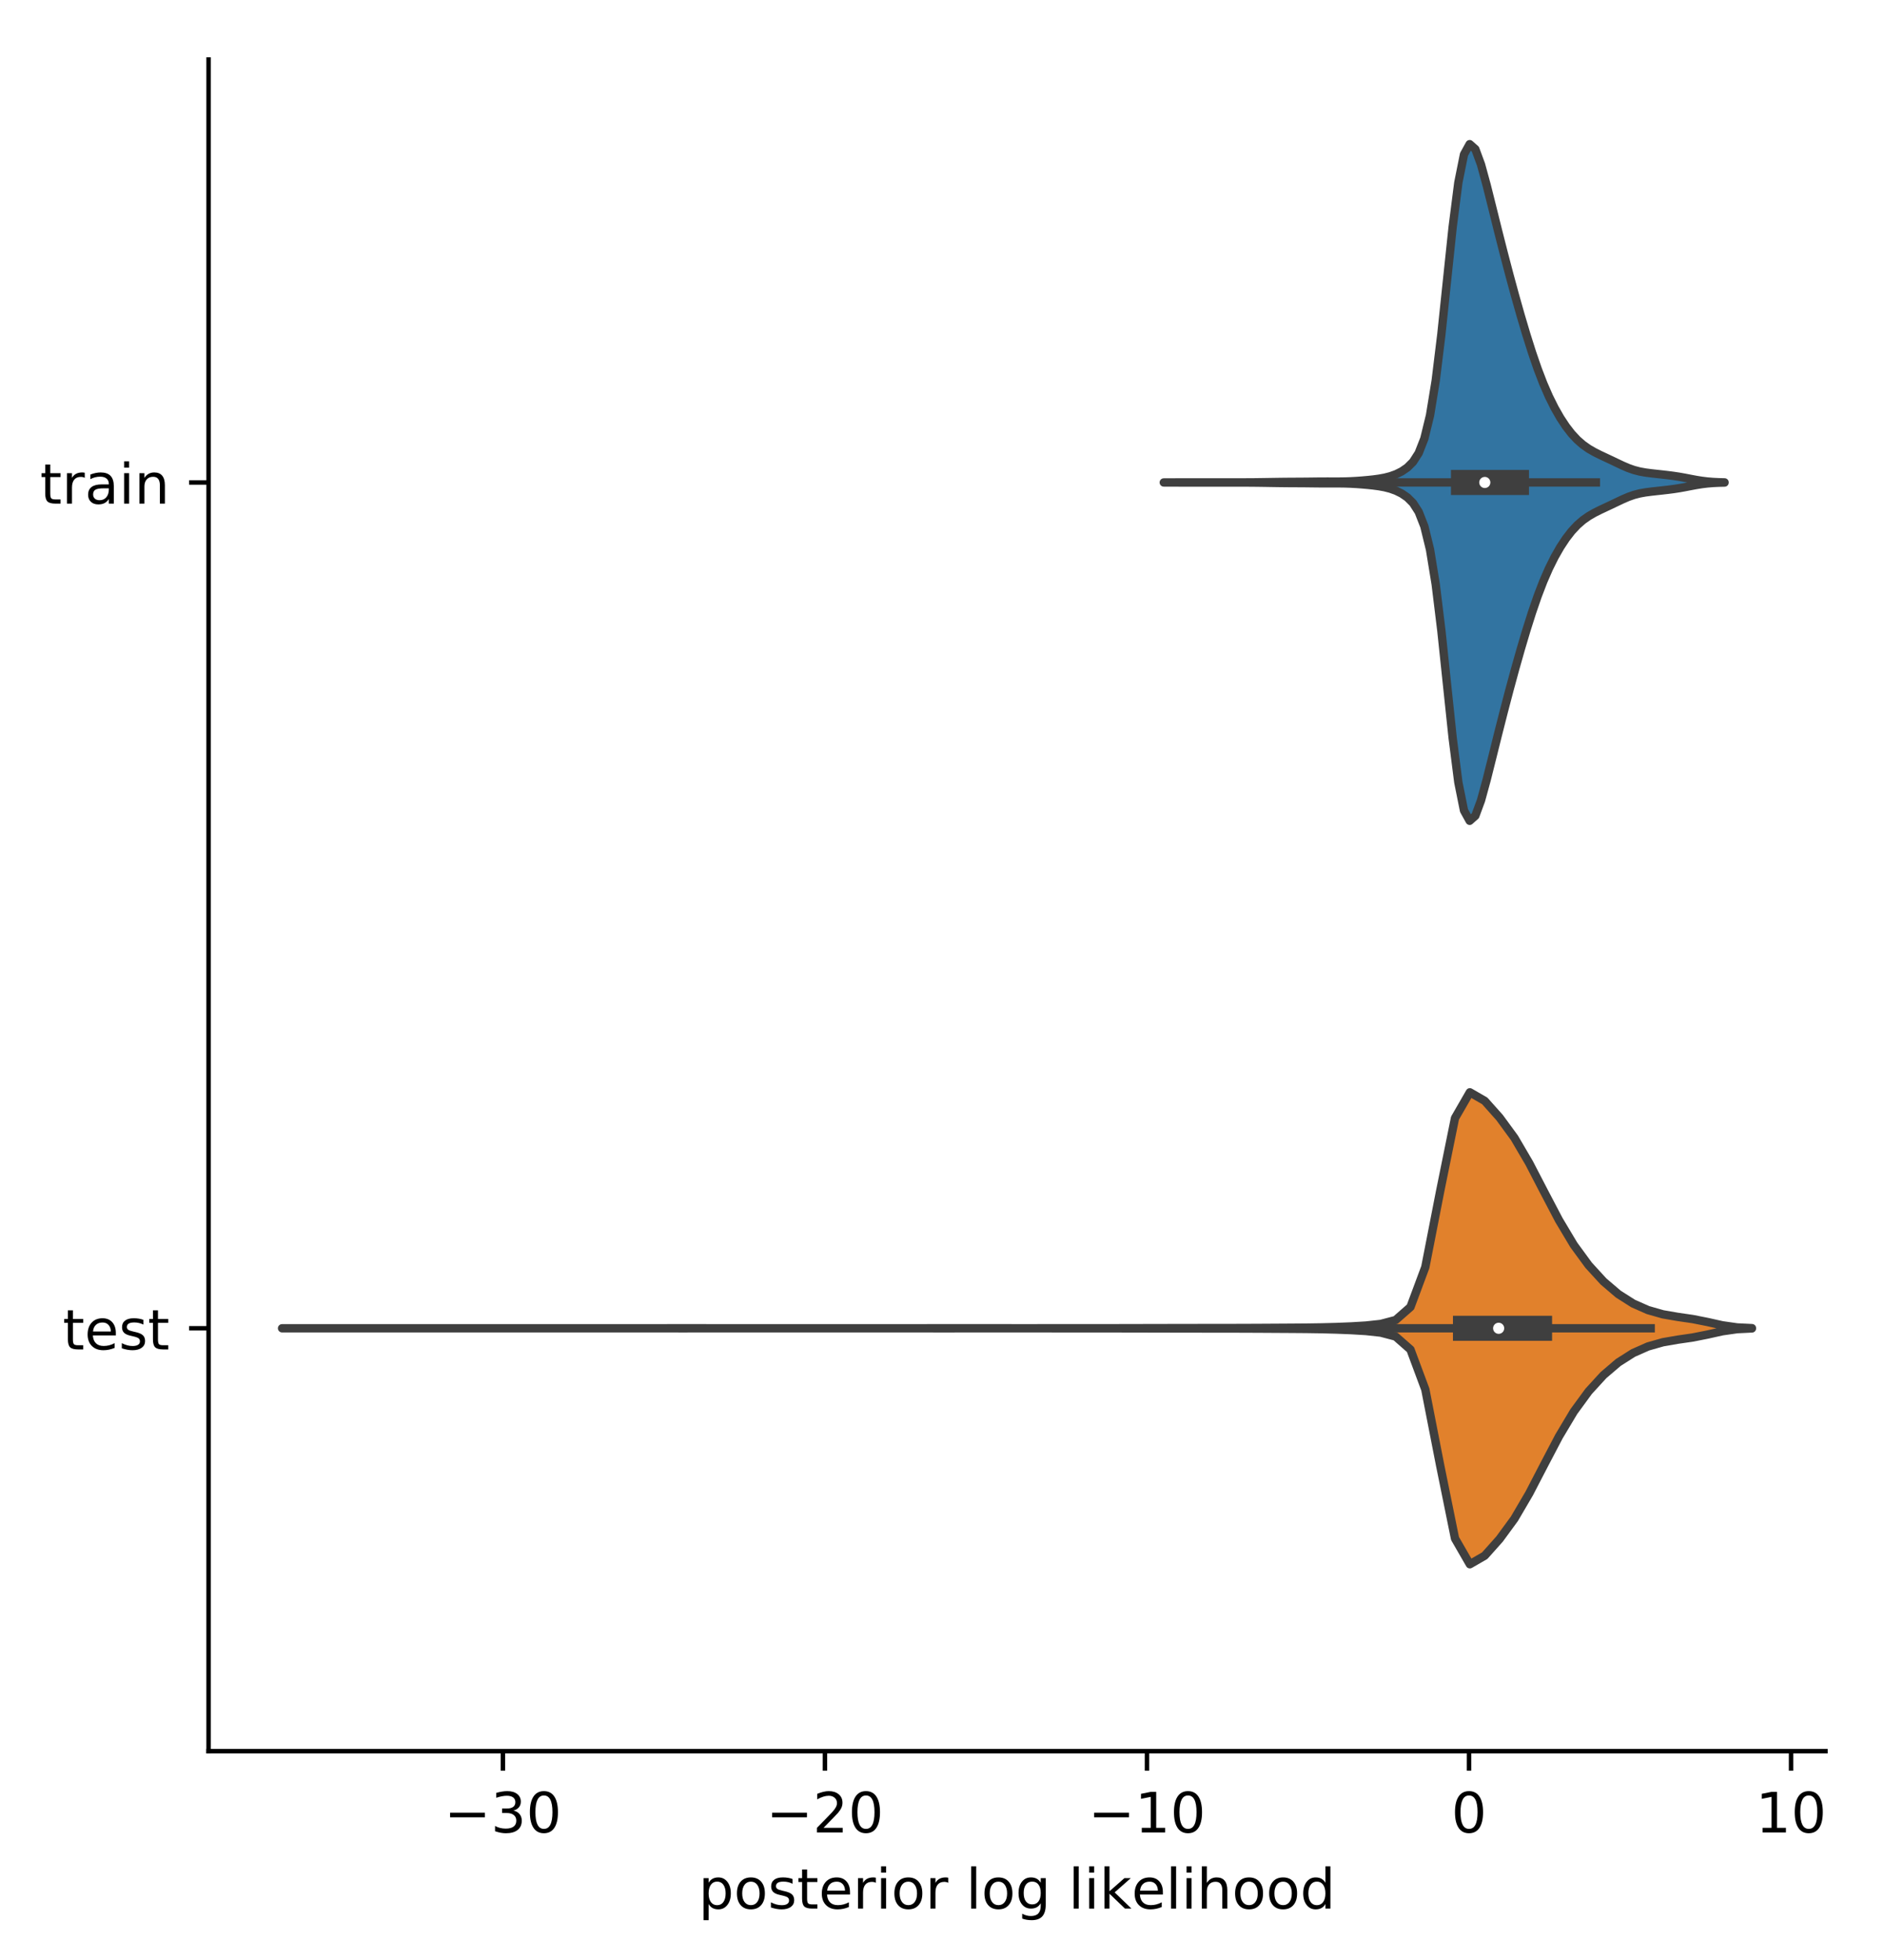<?xml version="1.0" encoding="utf-8" standalone="no"?>
<!DOCTYPE svg PUBLIC "-//W3C//DTD SVG 1.1//EN"
  "http://www.w3.org/Graphics/SVG/1.1/DTD/svg11.dtd">
<!-- Created with matplotlib (https://matplotlib.org/) -->
<svg height="352.156pt" version="1.1" viewBox="0 0 338.7 352.156" width="338.7pt" xmlns="http://www.w3.org/2000/svg" xmlns:xlink="http://www.w3.org/1999/xlink">
 <defs>
  <style type="text/css">
*{stroke-linecap:butt;stroke-linejoin:round;}
  </style>
 </defs>
 <g id="figure_1">
  <g id="patch_1">
   <path d="M 0 352.156 
L 338.7 352.156 
L 338.7 0 
L 0 0 
z
" style="fill:#ffffff;"/>
  </g>
  <g id="axes_1">
   <g id="patch_2">
    <path d="M 37.475 314.6 
L 328 314.6 
L 328 10.7 
L 37.475 10.7 
z
" style="fill:#ffffff;"/>
   </g>
   <g id="PolyCollection_1">
    <defs>
     <path d="M 209.111 -265.479 
L 209.111 -265.483 
L 210.129 -265.486 
L 211.147 -265.489 
L 212.165 -265.493 
L 213.182 -265.496 
L 214.2 -265.497 
L 215.218 -265.497 
L 216.236 -265.496 
L 217.254 -265.495 
L 218.271 -265.495 
L 219.289 -265.497 
L 220.307 -265.498 
L 221.325 -265.497 
L 222.343 -265.496 
L 223.361 -265.496 
L 224.378 -265.5 
L 225.396 -265.507 
L 226.414 -265.52 
L 227.432 -265.535 
L 228.45 -265.551 
L 229.467 -265.567 
L 230.485 -265.58 
L 231.503 -265.59 
L 232.521 -265.596 
L 233.539 -265.601 
L 234.556 -265.609 
L 235.574 -265.62 
L 236.592 -265.633 
L 237.61 -265.642 
L 238.628 -265.643 
L 239.645 -265.64 
L 240.663 -265.641 
L 241.681 -265.656 
L 242.699 -265.691 
L 243.717 -265.746 
L 244.734 -265.82 
L 245.752 -265.909 
L 246.77 -266.017 
L 247.788 -266.155 
L 248.806 -266.341 
L 249.823 -266.602 
L 250.841 -266.966 
L 251.859 -267.469 
L 252.877 -268.165 
L 253.895 -269.181 
L 254.913 -270.769 
L 255.93 -273.363 
L 256.948 -277.531 
L 257.966 -283.756 
L 258.984 -292.072 
L 260.002 -301.76 
L 261.019 -311.399 
L 262.037 -319.349 
L 263.055 -324.416 
L 264.073 -326.261 
L 265.091 -325.36 
L 266.108 -322.607 
L 267.126 -318.889 
L 268.144 -314.824 
L 269.162 -310.731 
L 270.18 -306.727 
L 271.197 -302.845 
L 272.215 -299.098 
L 273.233 -295.5 
L 274.251 -292.071 
L 275.269 -288.852 
L 276.286 -285.896 
L 277.304 -283.245 
L 278.322 -280.909 
L 279.34 -278.866 
L 280.358 -277.085 
L 281.376 -275.543 
L 282.393 -274.23 
L 283.411 -273.139 
L 284.429 -272.252 
L 285.447 -271.536 
L 286.465 -270.948 
L 287.482 -270.437 
L 288.5 -269.959 
L 289.518 -269.482 
L 290.536 -268.994 
L 291.554 -268.514 
L 292.571 -268.076 
L 293.589 -267.718 
L 294.607 -267.453 
L 295.625 -267.269 
L 296.643 -267.135 
L 297.66 -267.021 
L 298.678 -266.911 
L 299.696 -266.794 
L 300.714 -266.662 
L 301.732 -266.506 
L 302.749 -266.325 
L 303.767 -266.128 
L 304.785 -265.937 
L 305.803 -265.774 
L 306.821 -265.651 
L 307.838 -265.569 
L 308.856 -265.521 
L 309.874 -265.497 
L 309.874 -265.465 
L 309.874 -265.465 
L 308.856 -265.441 
L 307.838 -265.394 
L 306.821 -265.312 
L 305.803 -265.189 
L 304.785 -265.025 
L 303.767 -264.835 
L 302.749 -264.638 
L 301.732 -264.456 
L 300.714 -264.3 
L 299.696 -264.169 
L 298.678 -264.052 
L 297.66 -263.941 
L 296.643 -263.828 
L 295.625 -263.694 
L 294.607 -263.509 
L 293.589 -263.245 
L 292.571 -262.886 
L 291.554 -262.449 
L 290.536 -261.968 
L 289.518 -261.481 
L 288.5 -261.003 
L 287.482 -260.526 
L 286.465 -260.015 
L 285.447 -259.426 
L 284.429 -258.711 
L 283.411 -257.824 
L 282.393 -256.733 
L 281.376 -255.419 
L 280.358 -253.877 
L 279.34 -252.096 
L 278.322 -250.053 
L 277.304 -247.717 
L 276.286 -245.067 
L 275.269 -242.111 
L 274.251 -238.891 
L 273.233 -235.462 
L 272.215 -231.864 
L 271.197 -228.118 
L 270.18 -224.236 
L 269.162 -220.231 
L 268.144 -216.138 
L 267.126 -212.074 
L 266.108 -208.355 
L 265.091 -205.603 
L 264.073 -204.701 
L 263.055 -206.547 
L 262.037 -211.613 
L 261.019 -219.564 
L 260.002 -229.202 
L 258.984 -238.89 
L 257.966 -247.206 
L 256.948 -253.432 
L 255.93 -257.599 
L 254.913 -260.194 
L 253.895 -261.782 
L 252.877 -262.797 
L 251.859 -263.494 
L 250.841 -263.996 
L 249.823 -264.361 
L 248.806 -264.622 
L 247.788 -264.808 
L 246.77 -264.945 
L 245.752 -265.053 
L 244.734 -265.143 
L 243.717 -265.216 
L 242.699 -265.272 
L 241.681 -265.307 
L 240.663 -265.322 
L 239.645 -265.323 
L 238.628 -265.32 
L 237.61 -265.321 
L 236.592 -265.33 
L 235.574 -265.342 
L 234.556 -265.354 
L 233.539 -265.361 
L 232.521 -265.366 
L 231.503 -265.372 
L 230.485 -265.382 
L 229.467 -265.395 
L 228.45 -265.411 
L 227.432 -265.428 
L 226.414 -265.443 
L 225.396 -265.455 
L 224.378 -265.463 
L 223.361 -265.466 
L 222.343 -265.466 
L 221.325 -265.465 
L 220.307 -265.465 
L 219.289 -265.466 
L 218.271 -265.467 
L 217.254 -265.468 
L 216.236 -265.467 
L 215.218 -265.466 
L 214.2 -265.465 
L 213.182 -265.467 
L 212.165 -265.47 
L 211.147 -265.474 
L 210.129 -265.477 
L 209.111 -265.479 
z
" id="m312f01396f" style="stroke:#3f3f3f;stroke-width:1.5;"/>
    </defs>
    <g clip-path="url(#p34de6cd7ca)">
     <use style="fill:#3274a1;stroke:#3f3f3f;stroke-width:1.5;" x="0" xlink:href="#m312f01396f" y="352.156"/>
    </g>
   </g>
   <g id="PolyCollection_2">
    <defs>
     <path d="M 50.681 -113.531 
L 50.681 -113.531 
L 53.348 -113.532 
L 56.016 -113.532 
L 58.684 -113.532 
L 61.352 -113.532 
L 64.02 -113.531 
L 66.688 -113.531 
L 69.355 -113.531 
L 72.023 -113.531 
L 74.691 -113.531 
L 77.359 -113.531 
L 80.027 -113.531 
L 82.694 -113.532 
L 85.362 -113.532 
L 88.03 -113.532 
L 90.698 -113.532 
L 93.366 -113.531 
L 96.034 -113.531 
L 98.701 -113.531 
L 101.369 -113.531 
L 104.037 -113.531 
L 106.705 -113.531 
L 109.373 -113.531 
L 112.04 -113.531 
L 114.708 -113.532 
L 117.376 -113.533 
L 120.044 -113.535 
L 122.712 -113.536 
L 125.379 -113.536 
L 128.047 -113.534 
L 130.715 -113.533 
L 133.383 -113.533 
L 136.051 -113.533 
L 138.719 -113.532 
L 141.386 -113.532 
L 144.054 -113.531 
L 146.722 -113.531 
L 149.39 -113.532 
L 152.058 -113.533 
L 154.725 -113.533 
L 157.393 -113.533 
L 160.061 -113.533 
L 162.729 -113.533 
L 165.397 -113.534 
L 168.065 -113.536 
L 170.732 -113.537 
L 173.4 -113.536 
L 176.068 -113.535 
L 178.736 -113.535 
L 181.404 -113.535 
L 184.071 -113.534 
L 186.739 -113.535 
L 189.407 -113.537 
L 192.075 -113.538 
L 194.743 -113.539 
L 197.41 -113.54 
L 200.078 -113.542 
L 202.746 -113.547 
L 205.414 -113.553 
L 208.082 -113.558 
L 210.75 -113.564 
L 213.417 -113.569 
L 216.085 -113.572 
L 218.753 -113.574 
L 221.421 -113.578 
L 224.089 -113.586 
L 226.756 -113.598 
L 229.424 -113.614 
L 232.092 -113.63 
L 234.76 -113.65 
L 237.428 -113.69 
L 240.096 -113.759 
L 242.763 -113.863 
L 245.431 -114.022 
L 248.099 -114.31 
L 250.767 -115.012 
L 253.435 -117.35 
L 256.102 -124.517 
L 258.77 -138.163 
L 261.438 -151.293 
L 264.106 -155.923 
L 266.774 -154.388 
L 269.441 -151.397 
L 272.109 -147.754 
L 274.777 -143.197 
L 277.445 -138.057 
L 280.113 -132.971 
L 282.781 -128.505 
L 285.448 -124.86 
L 288.116 -121.946 
L 290.784 -119.668 
L 293.452 -117.976 
L 296.12 -116.798 
L 298.787 -116.039 
L 301.455 -115.577 
L 304.123 -115.192 
L 306.791 -114.663 
L 309.459 -114.068 
L 312.127 -113.686 
L 314.794 -113.556 
L 314.794 -113.506 
L 314.794 -113.506 
L 312.127 -113.376 
L 309.459 -112.994 
L 306.791 -112.399 
L 304.123 -111.87 
L 301.455 -111.485 
L 298.787 -111.023 
L 296.12 -110.265 
L 293.452 -109.087 
L 290.784 -107.394 
L 288.116 -105.117 
L 285.448 -102.203 
L 282.781 -98.558 
L 280.113 -94.092 
L 277.445 -89.005 
L 274.777 -83.865 
L 272.109 -79.308 
L 269.441 -75.666 
L 266.774 -72.675 
L 264.106 -71.139 
L 261.438 -75.769 
L 258.77 -88.899 
L 256.102 -102.545 
L 253.435 -109.712 
L 250.767 -112.051 
L 248.099 -112.753 
L 245.431 -113.041 
L 242.763 -113.2 
L 240.096 -113.303 
L 237.428 -113.373 
L 234.76 -113.412 
L 232.092 -113.433 
L 229.424 -113.448 
L 226.756 -113.464 
L 224.089 -113.477 
L 221.421 -113.485 
L 218.753 -113.489 
L 216.085 -113.49 
L 213.417 -113.493 
L 210.75 -113.498 
L 208.082 -113.504 
L 205.414 -113.51 
L 202.746 -113.515 
L 200.078 -113.52 
L 197.41 -113.523 
L 194.743 -113.524 
L 192.075 -113.525 
L 189.407 -113.526 
L 186.739 -113.528 
L 184.071 -113.528 
L 181.404 -113.528 
L 178.736 -113.527 
L 176.068 -113.527 
L 173.4 -113.527 
L 170.732 -113.526 
L 168.065 -113.526 
L 165.397 -113.528 
L 162.729 -113.529 
L 160.061 -113.529 
L 157.393 -113.529 
L 154.725 -113.529 
L 152.058 -113.53 
L 149.39 -113.531 
L 146.722 -113.531 
L 144.054 -113.531 
L 141.386 -113.531 
L 138.719 -113.53 
L 136.051 -113.529 
L 133.383 -113.529 
L 130.715 -113.53 
L 128.047 -113.529 
L 125.379 -113.527 
L 122.712 -113.526 
L 120.044 -113.527 
L 117.376 -113.53 
L 114.708 -113.531 
L 112.04 -113.531 
L 109.373 -113.531 
L 106.705 -113.531 
L 104.037 -113.531 
L 101.369 -113.531 
L 98.701 -113.531 
L 96.034 -113.531 
L 93.366 -113.531 
L 90.698 -113.531 
L 88.03 -113.53 
L 85.362 -113.53 
L 82.694 -113.531 
L 80.027 -113.531 
L 77.359 -113.531 
L 74.691 -113.531 
L 72.023 -113.531 
L 69.355 -113.531 
L 66.688 -113.531 
L 64.02 -113.531 
L 61.352 -113.531 
L 58.684 -113.53 
L 56.016 -113.53 
L 53.348 -113.531 
L 50.681 -113.531 
z
" id="m647c53ff6c" style="stroke:#3f3f3f;stroke-width:1.5;"/>
    </defs>
    <g clip-path="url(#p34de6cd7ca)">
     <use style="fill:#e1812c;stroke:#3f3f3f;stroke-width:1.5;" x="0" xlink:href="#m647c53ff6c" y="352.156"/>
    </g>
   </g>
   <g id="matplotlib.axis_1">
    <g id="xtick_1">
     <g id="line2d_1">
      <defs>
       <path d="M 0 0 
L 0 3.5 
" id="mb2d7ce59ad" style="stroke:#000000;stroke-width:0.8;"/>
      </defs>
      <g>
       <use style="stroke:#000000;stroke-width:0.8;" x="90.365" xlink:href="#mb2d7ce59ad" y="314.6"/>
      </g>
     </g>
     <g id="text_1">
      <!-- −30 -->
      <defs>
       <path d="M 10.594 35.5 
L 73.188 35.5 
L 73.188 27.203 
L 10.594 27.203 
z
" id="DejaVuSans-8722"/>
       <path d="M 40.578 39.312 
Q 47.656 37.797 51.625 33 
Q 55.609 28.219 55.609 21.188 
Q 55.609 10.406 48.188 4.484 
Q 40.766 -1.422 27.094 -1.422 
Q 22.516 -1.422 17.656 -0.516 
Q 12.797 0.391 7.625 2.203 
L 7.625 11.719 
Q 11.719 9.328 16.594 8.109 
Q 21.484 6.891 26.812 6.891 
Q 36.078 6.891 40.938 10.547 
Q 45.797 14.203 45.797 21.188 
Q 45.797 27.641 41.281 31.266 
Q 36.766 34.906 28.719 34.906 
L 20.219 34.906 
L 20.219 43.016 
L 29.109 43.016 
Q 36.375 43.016 40.234 45.922 
Q 44.094 48.828 44.094 54.297 
Q 44.094 59.906 40.109 62.906 
Q 36.141 65.922 28.719 65.922 
Q 24.656 65.922 20.016 65.031 
Q 15.375 64.156 9.812 62.312 
L 9.812 71.094 
Q 15.438 72.656 20.344 73.438 
Q 25.25 74.219 29.594 74.219 
Q 40.828 74.219 47.359 69.109 
Q 53.906 64.016 53.906 55.328 
Q 53.906 49.266 50.438 45.094 
Q 46.969 40.922 40.578 39.312 
z
" id="DejaVuSans-51"/>
       <path d="M 31.781 66.406 
Q 24.172 66.406 20.328 58.906 
Q 16.5 51.422 16.5 36.375 
Q 16.5 21.391 20.328 13.891 
Q 24.172 6.391 31.781 6.391 
Q 39.453 6.391 43.281 13.891 
Q 47.125 21.391 47.125 36.375 
Q 47.125 51.422 43.281 58.906 
Q 39.453 66.406 31.781 66.406 
z
M 31.781 74.219 
Q 44.047 74.219 50.516 64.516 
Q 56.984 54.828 56.984 36.375 
Q 56.984 17.969 50.516 8.266 
Q 44.047 -1.422 31.781 -1.422 
Q 19.531 -1.422 13.062 8.266 
Q 6.594 17.969 6.594 36.375 
Q 6.594 54.828 13.062 64.516 
Q 19.531 74.219 31.781 74.219 
z
" id="DejaVuSans-48"/>
      </defs>
      <g transform="translate(79.812 329.198)scale(0.1 -0.1)">
       <use xlink:href="#DejaVuSans-8722"/>
       <use x="83.789" xlink:href="#DejaVuSans-51"/>
       <use x="147.412" xlink:href="#DejaVuSans-48"/>
      </g>
     </g>
    </g>
    <g id="xtick_2">
     <g id="line2d_2">
      <g>
       <use style="stroke:#000000;stroke-width:0.8;" x="148.229" xlink:href="#mb2d7ce59ad" y="314.6"/>
      </g>
     </g>
     <g id="text_2">
      <!-- −20 -->
      <defs>
       <path d="M 19.188 8.297 
L 53.609 8.297 
L 53.609 0 
L 7.328 0 
L 7.328 8.297 
Q 12.938 14.109 22.625 23.891 
Q 32.328 33.688 34.812 36.531 
Q 39.547 41.844 41.422 45.531 
Q 43.312 49.219 43.312 52.781 
Q 43.312 58.594 39.234 62.25 
Q 35.156 65.922 28.609 65.922 
Q 23.969 65.922 18.812 64.312 
Q 13.672 62.703 7.812 59.422 
L 7.812 69.391 
Q 13.766 71.781 18.938 73 
Q 24.125 74.219 28.422 74.219 
Q 39.75 74.219 46.484 68.547 
Q 53.219 62.891 53.219 53.422 
Q 53.219 48.922 51.531 44.891 
Q 49.859 40.875 45.406 35.406 
Q 44.188 33.984 37.641 27.219 
Q 31.109 20.453 19.188 8.297 
z
" id="DejaVuSans-50"/>
      </defs>
      <g transform="translate(137.677 329.198)scale(0.1 -0.1)">
       <use xlink:href="#DejaVuSans-8722"/>
       <use x="83.789" xlink:href="#DejaVuSans-50"/>
       <use x="147.412" xlink:href="#DejaVuSans-48"/>
      </g>
     </g>
    </g>
    <g id="xtick_3">
     <g id="line2d_3">
      <g>
       <use style="stroke:#000000;stroke-width:0.8;" x="206.094" xlink:href="#mb2d7ce59ad" y="314.6"/>
      </g>
     </g>
     <g id="text_3">
      <!-- −10 -->
      <defs>
       <path d="M 12.406 8.297 
L 28.516 8.297 
L 28.516 63.922 
L 10.984 60.406 
L 10.984 69.391 
L 28.422 72.906 
L 38.281 72.906 
L 38.281 8.297 
L 54.391 8.297 
L 54.391 0 
L 12.406 0 
z
" id="DejaVuSans-49"/>
      </defs>
      <g transform="translate(195.541 329.198)scale(0.1 -0.1)">
       <use xlink:href="#DejaVuSans-8722"/>
       <use x="83.789" xlink:href="#DejaVuSans-49"/>
       <use x="147.412" xlink:href="#DejaVuSans-48"/>
      </g>
     </g>
    </g>
    <g id="xtick_4">
     <g id="line2d_4">
      <g>
       <use style="stroke:#000000;stroke-width:0.8;" x="263.958" xlink:href="#mb2d7ce59ad" y="314.6"/>
      </g>
     </g>
     <g id="text_4">
      <!-- 0 -->
      <g transform="translate(260.777 329.198)scale(0.1 -0.1)">
       <use xlink:href="#DejaVuSans-48"/>
      </g>
     </g>
    </g>
    <g id="xtick_5">
     <g id="line2d_5">
      <g>
       <use style="stroke:#000000;stroke-width:0.8;" x="321.823" xlink:href="#mb2d7ce59ad" y="314.6"/>
      </g>
     </g>
     <g id="text_5">
      <!-- 10 -->
      <g transform="translate(315.46 329.198)scale(0.1 -0.1)">
       <use xlink:href="#DejaVuSans-49"/>
       <use x="63.623" xlink:href="#DejaVuSans-48"/>
      </g>
     </g>
    </g>
    <g id="text_6">
     <!-- posterior log likelihood -->
     <defs>
      <path d="M 18.109 8.203 
L 18.109 -20.797 
L 9.078 -20.797 
L 9.078 54.688 
L 18.109 54.688 
L 18.109 46.391 
Q 20.953 51.266 25.266 53.625 
Q 29.594 56 35.594 56 
Q 45.562 56 51.781 48.094 
Q 58.016 40.188 58.016 27.297 
Q 58.016 14.406 51.781 6.484 
Q 45.562 -1.422 35.594 -1.422 
Q 29.594 -1.422 25.266 0.953 
Q 20.953 3.328 18.109 8.203 
z
M 48.688 27.297 
Q 48.688 37.203 44.609 42.844 
Q 40.531 48.484 33.406 48.484 
Q 26.266 48.484 22.188 42.844 
Q 18.109 37.203 18.109 27.297 
Q 18.109 17.391 22.188 11.75 
Q 26.266 6.109 33.406 6.109 
Q 40.531 6.109 44.609 11.75 
Q 48.688 17.391 48.688 27.297 
z
" id="DejaVuSans-112"/>
      <path d="M 30.609 48.391 
Q 23.391 48.391 19.188 42.75 
Q 14.984 37.109 14.984 27.297 
Q 14.984 17.484 19.156 11.844 
Q 23.344 6.203 30.609 6.203 
Q 37.797 6.203 41.984 11.859 
Q 46.188 17.531 46.188 27.297 
Q 46.188 37.016 41.984 42.703 
Q 37.797 48.391 30.609 48.391 
z
M 30.609 56 
Q 42.328 56 49.016 48.375 
Q 55.719 40.766 55.719 27.297 
Q 55.719 13.875 49.016 6.219 
Q 42.328 -1.422 30.609 -1.422 
Q 18.844 -1.422 12.172 6.219 
Q 5.516 13.875 5.516 27.297 
Q 5.516 40.766 12.172 48.375 
Q 18.844 56 30.609 56 
z
" id="DejaVuSans-111"/>
      <path d="M 44.281 53.078 
L 44.281 44.578 
Q 40.484 46.531 36.375 47.5 
Q 32.281 48.484 27.875 48.484 
Q 21.188 48.484 17.844 46.438 
Q 14.5 44.391 14.5 40.281 
Q 14.5 37.156 16.891 35.375 
Q 19.281 33.594 26.516 31.984 
L 29.594 31.297 
Q 39.156 29.25 43.188 25.516 
Q 47.219 21.781 47.219 15.094 
Q 47.219 7.469 41.188 3.016 
Q 35.156 -1.422 24.609 -1.422 
Q 20.219 -1.422 15.453 -0.562 
Q 10.688 0.297 5.422 2 
L 5.422 11.281 
Q 10.406 8.688 15.234 7.391 
Q 20.062 6.109 24.812 6.109 
Q 31.156 6.109 34.562 8.281 
Q 37.984 10.453 37.984 14.406 
Q 37.984 18.062 35.516 20.016 
Q 33.062 21.969 24.703 23.781 
L 21.578 24.516 
Q 13.234 26.266 9.516 29.906 
Q 5.812 33.547 5.812 39.891 
Q 5.812 47.609 11.281 51.797 
Q 16.75 56 26.812 56 
Q 31.781 56 36.172 55.266 
Q 40.578 54.547 44.281 53.078 
z
" id="DejaVuSans-115"/>
      <path d="M 18.312 70.219 
L 18.312 54.688 
L 36.812 54.688 
L 36.812 47.703 
L 18.312 47.703 
L 18.312 18.016 
Q 18.312 11.328 20.141 9.422 
Q 21.969 7.516 27.594 7.516 
L 36.812 7.516 
L 36.812 0 
L 27.594 0 
Q 17.188 0 13.234 3.875 
Q 9.281 7.766 9.281 18.016 
L 9.281 47.703 
L 2.688 47.703 
L 2.688 54.688 
L 9.281 54.688 
L 9.281 70.219 
z
" id="DejaVuSans-116"/>
      <path d="M 56.203 29.594 
L 56.203 25.203 
L 14.891 25.203 
Q 15.484 15.922 20.484 11.062 
Q 25.484 6.203 34.422 6.203 
Q 39.594 6.203 44.453 7.469 
Q 49.312 8.734 54.109 11.281 
L 54.109 2.781 
Q 49.266 0.734 44.188 -0.344 
Q 39.109 -1.422 33.891 -1.422 
Q 20.797 -1.422 13.156 6.188 
Q 5.516 13.812 5.516 26.812 
Q 5.516 40.234 12.766 48.109 
Q 20.016 56 32.328 56 
Q 43.359 56 49.781 48.891 
Q 56.203 41.797 56.203 29.594 
z
M 47.219 32.234 
Q 47.125 39.594 43.094 43.984 
Q 39.062 48.391 32.422 48.391 
Q 24.906 48.391 20.391 44.141 
Q 15.875 39.891 15.188 32.172 
z
" id="DejaVuSans-101"/>
      <path d="M 41.109 46.297 
Q 39.594 47.172 37.812 47.578 
Q 36.031 48 33.891 48 
Q 26.266 48 22.188 43.047 
Q 18.109 38.094 18.109 28.812 
L 18.109 0 
L 9.078 0 
L 9.078 54.688 
L 18.109 54.688 
L 18.109 46.188 
Q 20.953 51.172 25.484 53.578 
Q 30.031 56 36.531 56 
Q 37.453 56 38.578 55.875 
Q 39.703 55.766 41.062 55.516 
z
" id="DejaVuSans-114"/>
      <path d="M 9.422 54.688 
L 18.406 54.688 
L 18.406 0 
L 9.422 0 
z
M 9.422 75.984 
L 18.406 75.984 
L 18.406 64.594 
L 9.422 64.594 
z
" id="DejaVuSans-105"/>
      <path id="DejaVuSans-32"/>
      <path d="M 9.422 75.984 
L 18.406 75.984 
L 18.406 0 
L 9.422 0 
z
" id="DejaVuSans-108"/>
      <path d="M 45.406 27.984 
Q 45.406 37.75 41.375 43.109 
Q 37.359 48.484 30.078 48.484 
Q 22.859 48.484 18.828 43.109 
Q 14.797 37.75 14.797 27.984 
Q 14.797 18.266 18.828 12.891 
Q 22.859 7.516 30.078 7.516 
Q 37.359 7.516 41.375 12.891 
Q 45.406 18.266 45.406 27.984 
z
M 54.391 6.781 
Q 54.391 -7.172 48.188 -13.984 
Q 42 -20.797 29.203 -20.797 
Q 24.469 -20.797 20.266 -20.094 
Q 16.062 -19.391 12.109 -17.922 
L 12.109 -9.188 
Q 16.062 -11.328 19.922 -12.344 
Q 23.781 -13.375 27.781 -13.375 
Q 36.625 -13.375 41.016 -8.766 
Q 45.406 -4.156 45.406 5.172 
L 45.406 9.625 
Q 42.625 4.781 38.281 2.391 
Q 33.938 0 27.875 0 
Q 17.828 0 11.672 7.656 
Q 5.516 15.328 5.516 27.984 
Q 5.516 40.672 11.672 48.328 
Q 17.828 56 27.875 56 
Q 33.938 56 38.281 53.609 
Q 42.625 51.219 45.406 46.391 
L 45.406 54.688 
L 54.391 54.688 
z
" id="DejaVuSans-103"/>
      <path d="M 9.078 75.984 
L 18.109 75.984 
L 18.109 31.109 
L 44.922 54.688 
L 56.391 54.688 
L 27.391 29.109 
L 57.625 0 
L 45.906 0 
L 18.109 26.703 
L 18.109 0 
L 9.078 0 
z
" id="DejaVuSans-107"/>
      <path d="M 54.891 33.016 
L 54.891 0 
L 45.906 0 
L 45.906 32.719 
Q 45.906 40.484 42.875 44.328 
Q 39.844 48.188 33.797 48.188 
Q 26.516 48.188 22.312 43.547 
Q 18.109 38.922 18.109 30.906 
L 18.109 0 
L 9.078 0 
L 9.078 75.984 
L 18.109 75.984 
L 18.109 46.188 
Q 21.344 51.125 25.703 53.562 
Q 30.078 56 35.797 56 
Q 45.219 56 50.047 50.172 
Q 54.891 44.344 54.891 33.016 
z
" id="DejaVuSans-104"/>
      <path d="M 45.406 46.391 
L 45.406 75.984 
L 54.391 75.984 
L 54.391 0 
L 45.406 0 
L 45.406 8.203 
Q 42.578 3.328 38.25 0.953 
Q 33.938 -1.422 27.875 -1.422 
Q 17.969 -1.422 11.734 6.484 
Q 5.516 14.406 5.516 27.297 
Q 5.516 40.188 11.734 48.094 
Q 17.969 56 27.875 56 
Q 33.938 56 38.25 53.625 
Q 42.578 51.266 45.406 46.391 
z
M 14.797 27.297 
Q 14.797 17.391 18.875 11.75 
Q 22.953 6.109 30.078 6.109 
Q 37.203 6.109 41.297 11.75 
Q 45.406 17.391 45.406 27.297 
Q 45.406 37.203 41.297 42.844 
Q 37.203 48.484 30.078 48.484 
Q 22.953 48.484 18.875 42.844 
Q 14.797 37.203 14.797 27.297 
z
" id="DejaVuSans-100"/>
     </defs>
     <g transform="translate(125.515 342.877)scale(0.1 -0.1)">
      <use xlink:href="#DejaVuSans-112"/>
      <use x="63.477" xlink:href="#DejaVuSans-111"/>
      <use x="124.658" xlink:href="#DejaVuSans-115"/>
      <use x="176.758" xlink:href="#DejaVuSans-116"/>
      <use x="215.967" xlink:href="#DejaVuSans-101"/>
      <use x="277.49" xlink:href="#DejaVuSans-114"/>
      <use x="318.604" xlink:href="#DejaVuSans-105"/>
      <use x="346.387" xlink:href="#DejaVuSans-111"/>
      <use x="407.568" xlink:href="#DejaVuSans-114"/>
      <use x="448.682" xlink:href="#DejaVuSans-32"/>
      <use x="480.469" xlink:href="#DejaVuSans-108"/>
      <use x="508.252" xlink:href="#DejaVuSans-111"/>
      <use x="569.434" xlink:href="#DejaVuSans-103"/>
      <use x="632.91" xlink:href="#DejaVuSans-32"/>
      <use x="664.697" xlink:href="#DejaVuSans-108"/>
      <use x="692.48" xlink:href="#DejaVuSans-105"/>
      <use x="720.264" xlink:href="#DejaVuSans-107"/>
      <use x="778.127" xlink:href="#DejaVuSans-101"/>
      <use x="839.65" xlink:href="#DejaVuSans-108"/>
      <use x="867.434" xlink:href="#DejaVuSans-105"/>
      <use x="895.217" xlink:href="#DejaVuSans-104"/>
      <use x="958.596" xlink:href="#DejaVuSans-111"/>
      <use x="1019.777" xlink:href="#DejaVuSans-111"/>
      <use x="1080.959" xlink:href="#DejaVuSans-100"/>
     </g>
    </g>
   </g>
   <g id="matplotlib.axis_2">
    <g id="ytick_1">
     <g id="line2d_6">
      <defs>
       <path d="M 0 0 
L -3.5 0 
" id="m33ea80a87b" style="stroke:#000000;stroke-width:0.8;"/>
      </defs>
      <g>
       <use style="stroke:#000000;stroke-width:0.8;" x="37.475" xlink:href="#m33ea80a87b" y="86.675"/>
      </g>
     </g>
     <g id="text_7">
      <!-- train -->
      <defs>
       <path d="M 34.281 27.484 
Q 23.391 27.484 19.188 25 
Q 14.984 22.516 14.984 16.5 
Q 14.984 11.719 18.141 8.906 
Q 21.297 6.109 26.703 6.109 
Q 34.188 6.109 38.703 11.406 
Q 43.219 16.703 43.219 25.484 
L 43.219 27.484 
z
M 52.203 31.203 
L 52.203 0 
L 43.219 0 
L 43.219 8.297 
Q 40.141 3.328 35.547 0.953 
Q 30.953 -1.422 24.312 -1.422 
Q 15.922 -1.422 10.953 3.297 
Q 6 8.016 6 15.922 
Q 6 25.141 12.172 29.828 
Q 18.359 34.516 30.609 34.516 
L 43.219 34.516 
L 43.219 35.406 
Q 43.219 41.609 39.141 45 
Q 35.062 48.391 27.688 48.391 
Q 23 48.391 18.547 47.266 
Q 14.109 46.141 10.016 43.891 
L 10.016 52.203 
Q 14.938 54.109 19.578 55.047 
Q 24.219 56 28.609 56 
Q 40.484 56 46.344 49.844 
Q 52.203 43.703 52.203 31.203 
z
" id="DejaVuSans-97"/>
       <path d="M 54.891 33.016 
L 54.891 0 
L 45.906 0 
L 45.906 32.719 
Q 45.906 40.484 42.875 44.328 
Q 39.844 48.188 33.797 48.188 
Q 26.516 48.188 22.312 43.547 
Q 18.109 38.922 18.109 30.906 
L 18.109 0 
L 9.078 0 
L 9.078 54.688 
L 18.109 54.688 
L 18.109 46.188 
Q 21.344 51.125 25.703 53.562 
Q 30.078 56 35.797 56 
Q 45.219 56 50.047 50.172 
Q 54.891 44.344 54.891 33.016 
z
" id="DejaVuSans-110"/>
      </defs>
      <g transform="translate(7.2 90.474)scale(0.1 -0.1)">
       <use xlink:href="#DejaVuSans-116"/>
       <use x="39.209" xlink:href="#DejaVuSans-114"/>
       <use x="80.322" xlink:href="#DejaVuSans-97"/>
       <use x="141.602" xlink:href="#DejaVuSans-105"/>
       <use x="169.385" xlink:href="#DejaVuSans-110"/>
      </g>
     </g>
    </g>
    <g id="ytick_2">
     <g id="line2d_7">
      <g>
       <use style="stroke:#000000;stroke-width:0.8;" x="37.475" xlink:href="#m33ea80a87b" y="238.625"/>
      </g>
     </g>
     <g id="text_8">
      <!-- test -->
      <g transform="translate(11.272 242.424)scale(0.1 -0.1)">
       <use xlink:href="#DejaVuSans-116"/>
       <use x="39.209" xlink:href="#DejaVuSans-101"/>
       <use x="100.732" xlink:href="#DejaVuSans-115"/>
       <use x="152.832" xlink:href="#DejaVuSans-116"/>
      </g>
     </g>
    </g>
   </g>
   <g id="line2d_8">
    <path clip-path="url(#p34de6cd7ca)" d="M 248.762 86.675 
L 286.753 86.675 
" style="fill:none;stroke:#3f3f3f;stroke-linecap:square;stroke-width:1.5;"/>
   </g>
   <g id="line2d_9">
    <path clip-path="url(#p34de6cd7ca)" d="M 262.957 86.675 
L 272.482 86.675 
" style="fill:none;stroke:#3f3f3f;stroke-linecap:square;stroke-width:4.5;"/>
   </g>
   <g id="line2d_10">
    <path clip-path="url(#p34de6cd7ca)" d="M 243.377 238.625 
L 296.596 238.625 
" style="fill:none;stroke:#3f3f3f;stroke-linecap:square;stroke-width:1.5;"/>
   </g>
   <g id="line2d_11">
    <path clip-path="url(#p34de6cd7ca)" d="M 263.319 238.625 
L 276.632 238.625 
" style="fill:none;stroke:#3f3f3f;stroke-linecap:square;stroke-width:4.5;"/>
   </g>
   <g id="patch_3">
    <path d="M 37.475 314.6 
L 37.475 10.7 
" style="fill:none;stroke:#000000;stroke-linecap:square;stroke-linejoin:miter;stroke-width:0.8;"/>
   </g>
   <g id="patch_4">
    <path d="M 37.475 314.6 
L 328 314.6 
" style="fill:none;stroke:#000000;stroke-linecap:square;stroke-linejoin:miter;stroke-width:0.8;"/>
   </g>
   <g id="PathCollection_1">
    <defs>
     <path d="M 0 1.5 
C 0.398 1.5 0.779 1.342 1.061 1.061 
C 1.342 0.779 1.5 0.398 1.5 0 
C 1.5 -0.398 1.342 -0.779 1.061 -1.061 
C 0.779 -1.342 0.398 -1.5 0 -1.5 
C -0.398 -1.5 -0.779 -1.342 -1.061 -1.061 
C -1.342 -0.779 -1.5 -0.398 -1.5 0 
C -1.5 0.398 -1.342 0.779 -1.061 1.061 
C -0.779 1.342 -0.398 1.5 0 1.5 
z
" id="m25f4ca77f8" style="stroke:#3f3f3f;"/>
    </defs>
    <g clip-path="url(#p34de6cd7ca)">
     <use style="fill:#ffffff;stroke:#3f3f3f;" x="266.791" xlink:href="#m25f4ca77f8" y="86.675"/>
    </g>
   </g>
   <g id="PathCollection_2">
    <g clip-path="url(#p34de6cd7ca)">
     <use style="fill:#ffffff;stroke:#3f3f3f;" x="269.282" xlink:href="#m25f4ca77f8" y="238.625"/>
    </g>
   </g>
  </g>
 </g>
 <defs>
  <clipPath id="p34de6cd7ca">
   <rect height="303.9" width="290.525" x="37.475" y="10.7"/>
  </clipPath>
 </defs>
</svg>
